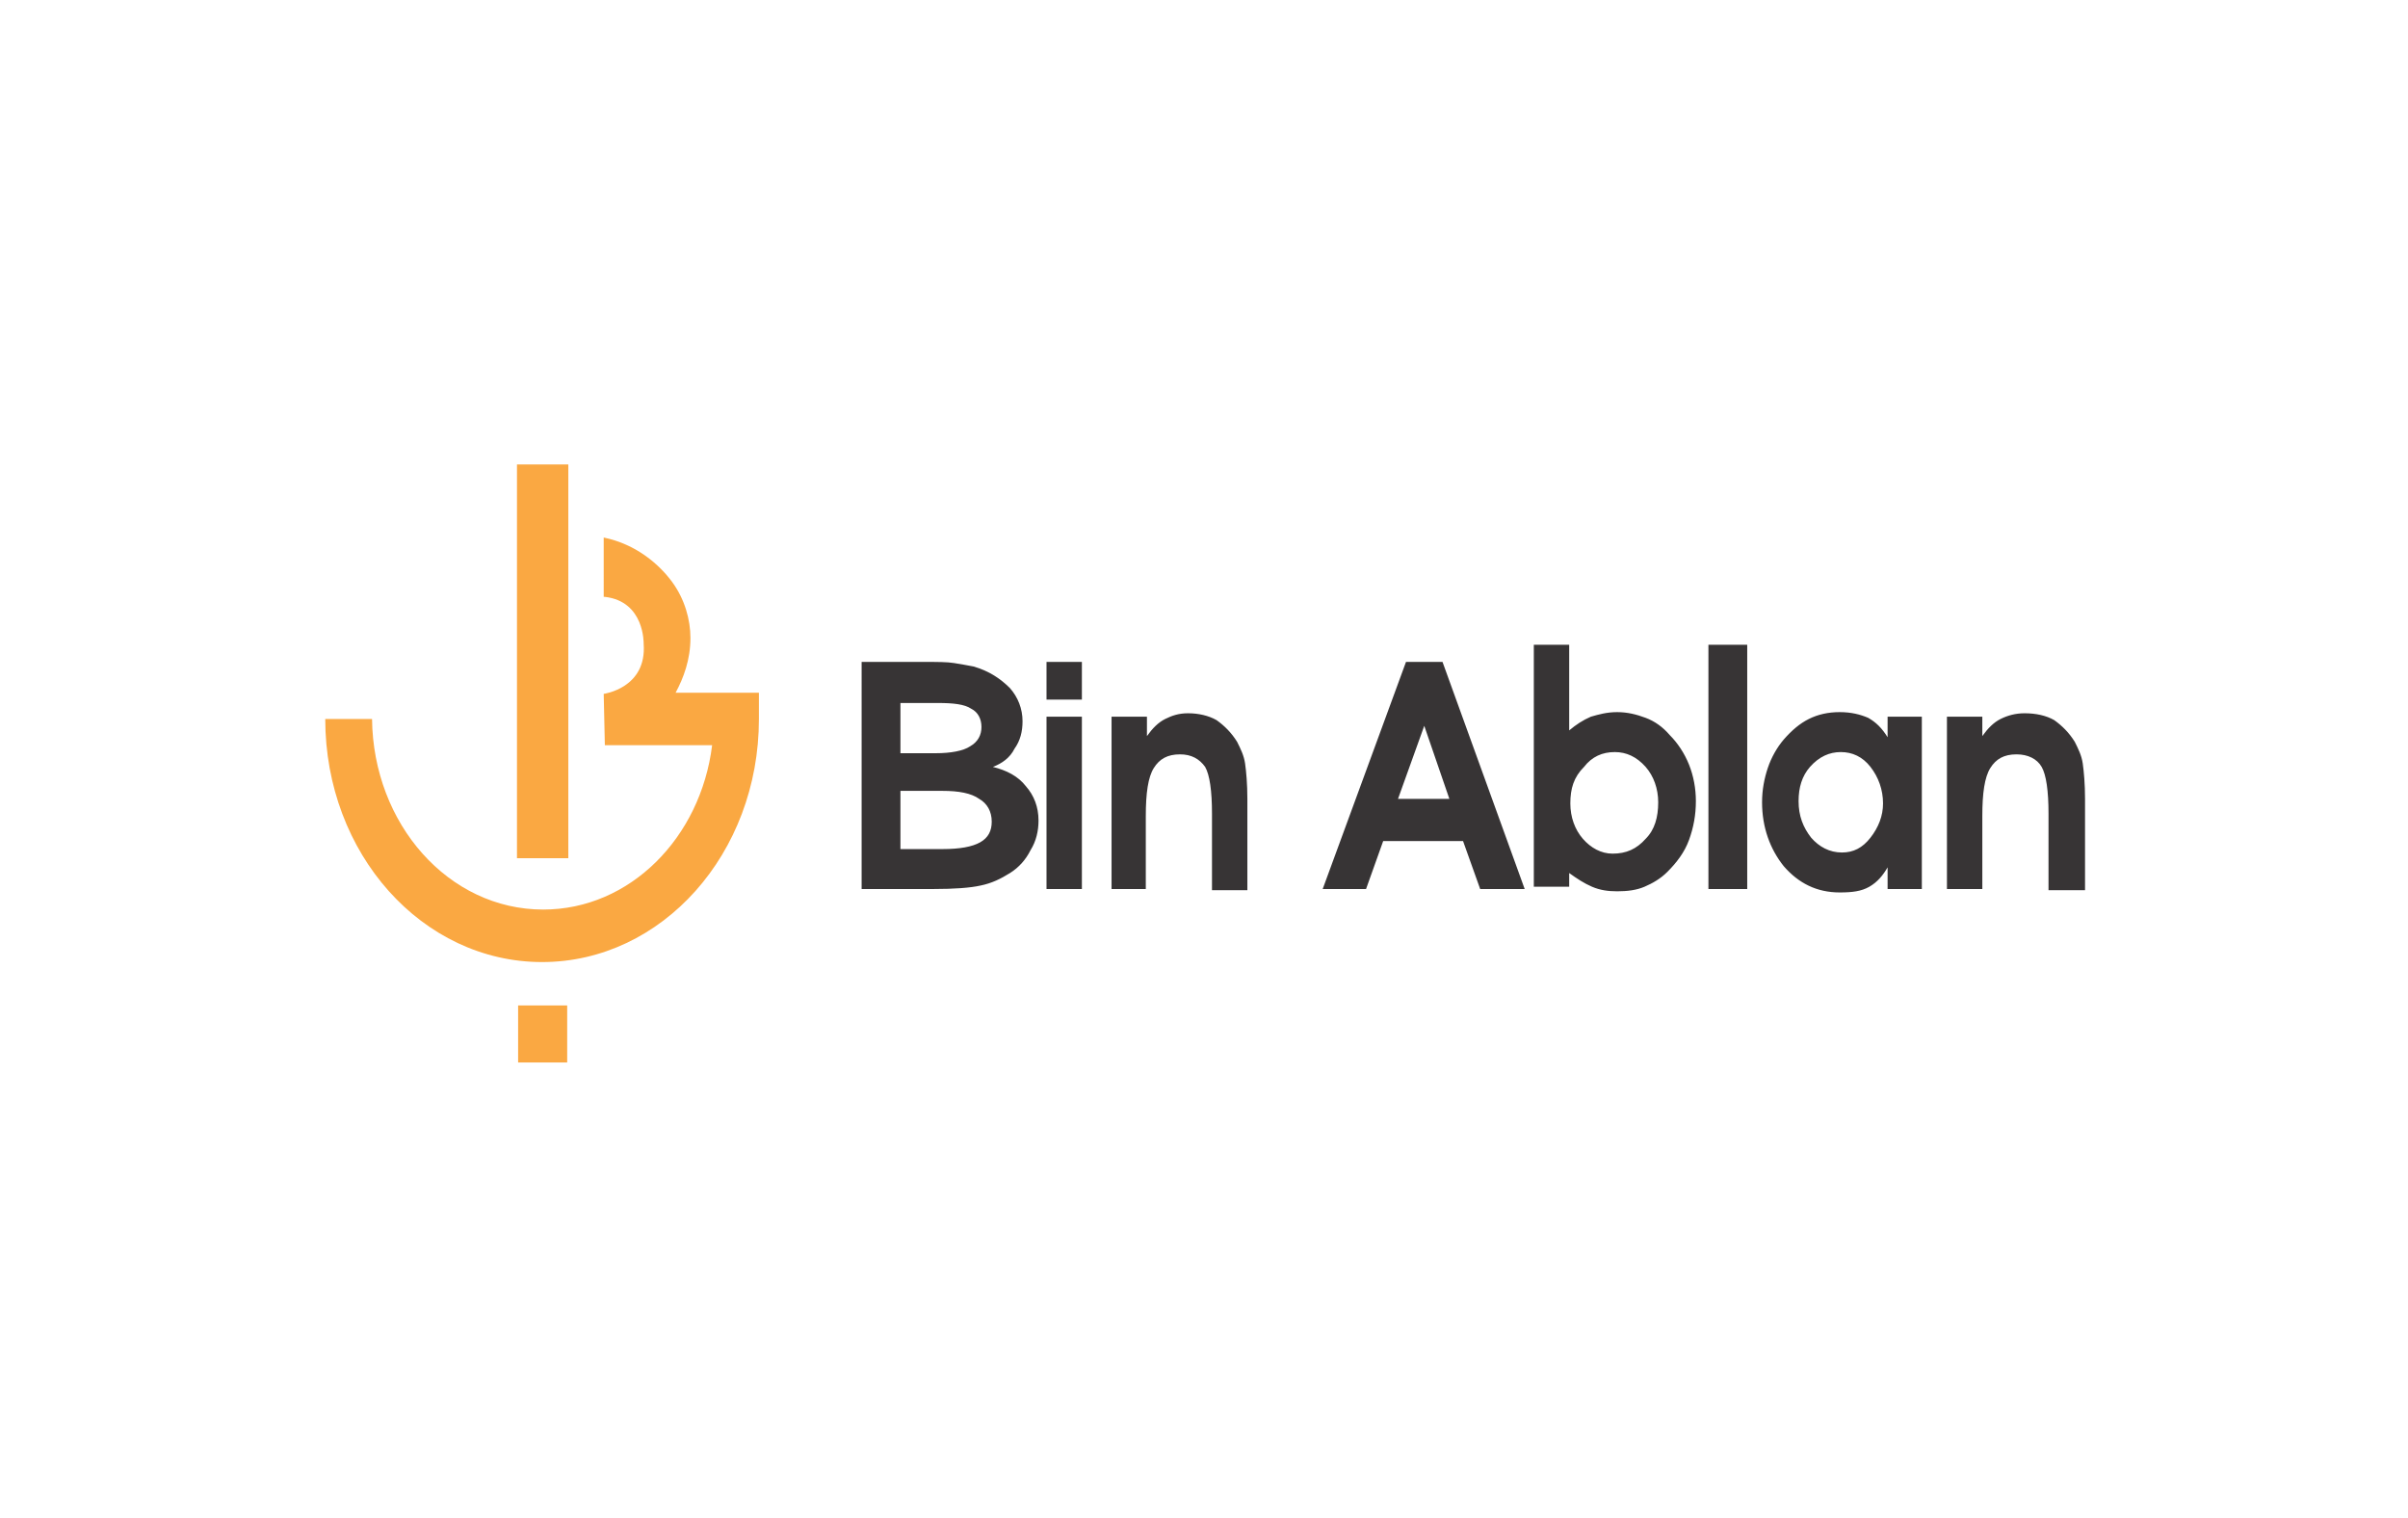 <?xml version="1.0" encoding="utf-8"?>
<!-- Generator: Adobe Illustrator 24.0.2, SVG Export Plug-In . SVG Version: 6.00 Build 0)  -->
<svg version="1.1" id="Layer_1" xmlns="http://www.w3.org/2000/svg" xmlns:xlink="http://www.w3.org/1999/xlink" x="0px" y="0px"
	 viewBox="0 0 211 133" style="enable-background:new 0 0 211 133;" xml:space="preserve">
<style type="text/css">
	.st0{fill-rule:evenodd;clip-rule:evenodd;fill:#FAA842;}
	.st1{fill-rule:evenodd;clip-rule:evenodd;fill:#373435;}
</style>
<path class="st0" d="M53,52.3c3.5,0.4,3.4,4.1,3.4,4.1c0.3,3.9-3.5,4.4-3.5,4.4l0.1,4.5h9.4c-1,8.1-7.2,14.4-14.8,14.4
	c-8.3,0-14.9-7.5-15-16.7h-4.1c0,11.8,8.5,21.3,19,21.3c10.5,0,19-9.5,19-21.3v-2.3h-7.3c0.7-1.3,1.3-2.9,1.3-4.8
	c0-1.6-0.5-3.4-1.6-4.9c-1.1-1.5-3.1-3.3-6-3.9V52.3L53,52.3z M45.3,40.7L45.3,40.7h4.5v34.5h-4.5V40.7L45.3,40.7z M45.4,88.1
	L45.4,88.1h4.3v5h-4.3V88.1z"/>
<path class="st1" d="M78.9,66H82c1.3,0,2.4-0.2,3-0.6c0.7-0.4,1-1,1-1.7c0-0.7-0.3-1.3-0.9-1.6c-0.6-0.4-1.6-0.5-2.9-0.5h-3.3V66
	L78.9,66z M78.9,74.4L78.9,74.4h3.7c1.5,0,2.6-0.2,3.3-0.6c0.7-0.4,1-1,1-1.8c0-0.9-0.4-1.6-1.1-2c-0.7-0.5-1.8-0.7-3.2-0.7h-3.7
	V74.4L78.9,74.4z M87,67.2c1.2,0.3,2.2,0.8,2.9,1.7c0.7,0.8,1.1,1.8,1.1,3c0,0.9-0.2,1.8-0.7,2.6c-0.4,0.8-1,1.5-1.8,2
	c-0.8,0.5-1.6,0.9-2.6,1.1c-0.9,0.2-2.3,0.3-4.1,0.3h-6.3V58H81c1.1,0,2,0,2.6,0.1c0.6,0.1,1.2,0.2,1.7,0.3c1.4,0.4,2.4,1.1,3.2,1.9
	c0.7,0.8,1.1,1.8,1.1,2.9c0,0.9-0.2,1.7-0.7,2.4C88.5,66.4,87.8,66.9,87,67.2L87,67.2L87,67.2z M91.7,62.8L91.7,62.8h3.1v15.1h-3.1
	V62.8L91.7,62.8z M91.7,58L91.7,58h3.1v3.3h-3.1V58L91.7,58z M97.4,77.9L97.4,77.9h3v-6.4c0-2,0.2-3.4,0.7-4.2
	c0.5-0.8,1.2-1.2,2.3-1.2c1,0,1.7,0.4,2.2,1.1c0.4,0.7,0.6,2.1,0.6,4.1v6.7h3.1v-8c0-1.3-0.1-2.4-0.2-3.1c-0.1-0.7-0.4-1.3-0.7-1.9
	c-0.5-0.8-1.1-1.4-1.8-1.9c-0.7-0.4-1.6-0.6-2.5-0.6c-0.8,0-1.4,0.2-2,0.5c-0.6,0.3-1.1,0.8-1.6,1.5v-1.7h-3.1V77.9L97.4,77.9z
	 M127,70L127,70l-2.2-6.4l-2.3,6.4H127L127,70z M119.7,77.9h-3.8l7.3-19.9h3.2l7.2,19.9h-3.9l-1.5-4.2h-7L119.7,77.9L119.7,77.9
	L119.7,77.9z M137.6,70.4L137.6,70.4c0,1.2,0.4,2.3,1.1,3.1c0.7,0.8,1.6,1.3,2.6,1.3c1.2,0,2.1-0.4,2.9-1.3c0.8-0.8,1.1-1.9,1.1-3.2
	c0-1.2-0.4-2.3-1.1-3.1c-0.8-0.9-1.7-1.3-2.7-1.3c-1.1,0-2,0.4-2.7,1.3C137.9,68.1,137.6,69.1,137.6,70.4L137.6,70.4z M134.4,77.9
	V56.5h3.1V64c0.6-0.5,1.2-0.9,1.9-1.2c0.7-0.2,1.4-0.4,2.3-0.4c0.9,0,1.7,0.2,2.5,0.5c0.8,0.3,1.5,0.8,2.1,1.5
	c0.7,0.7,1.3,1.6,1.7,2.6c0.4,1,0.6,2.1,0.6,3.2c0,1.2-0.2,2.3-0.6,3.4c-0.4,1.1-1.1,2-1.9,2.8c-0.6,0.6-1.3,1-2,1.3
	c-0.7,0.3-1.5,0.4-2.4,0.4c-0.8,0-1.5-0.1-2.2-0.4c-0.7-0.3-1.3-0.7-2-1.2v1.2H134.4L134.4,77.9L134.4,77.9z M149.7,56.5L149.7,56.5
	h3.4v21.4h-3.4V56.5L149.7,56.5z M157.6,70.2L157.6,70.2c0,1.3,0.4,2.3,1.1,3.2c0.7,0.8,1.6,1.3,2.7,1.3c1,0,1.8-0.4,2.5-1.3
	c0.7-0.9,1.1-1.9,1.1-3c0-1.2-0.4-2.3-1.1-3.2c-0.7-0.9-1.6-1.3-2.6-1.3c-1,0-1.9,0.4-2.7,1.3C157.9,68,157.6,69,157.6,70.2
	L157.6,70.2z M154.4,70.3c0-1.1,0.2-2.1,0.5-3c0.3-0.9,0.8-1.8,1.4-2.5c0.7-0.8,1.4-1.4,2.2-1.8c0.8-0.4,1.7-0.6,2.7-0.6
	c1,0,1.8,0.2,2.5,0.5c0.7,0.4,1.2,0.9,1.7,1.7v-1.8h3v15.1h-3V76c-0.4,0.7-0.9,1.3-1.6,1.7c-0.7,0.4-1.5,0.5-2.6,0.5
	c-2,0-3.6-0.8-4.9-2.3C155.1,74.4,154.4,72.5,154.4,70.3L154.4,70.3L154.4,70.3z M170.6,77.9L170.6,77.9h3.1v-6.4
	c0-2,0.2-3.4,0.7-4.2c0.5-0.8,1.2-1.2,2.3-1.2c1,0,1.8,0.4,2.2,1.1c0.4,0.7,0.6,2.1,0.6,4.1v6.7h3.2v-8c0-1.3-0.1-2.4-0.2-3.1
	c-0.1-0.7-0.4-1.3-0.7-1.9c-0.5-0.8-1.1-1.4-1.8-1.9c-0.7-0.4-1.6-0.6-2.6-0.6c-0.8,0-1.5,0.2-2.1,0.5c-0.6,0.3-1.1,0.8-1.6,1.5
	v-1.7h-3.1V77.9z"/>
</svg>
